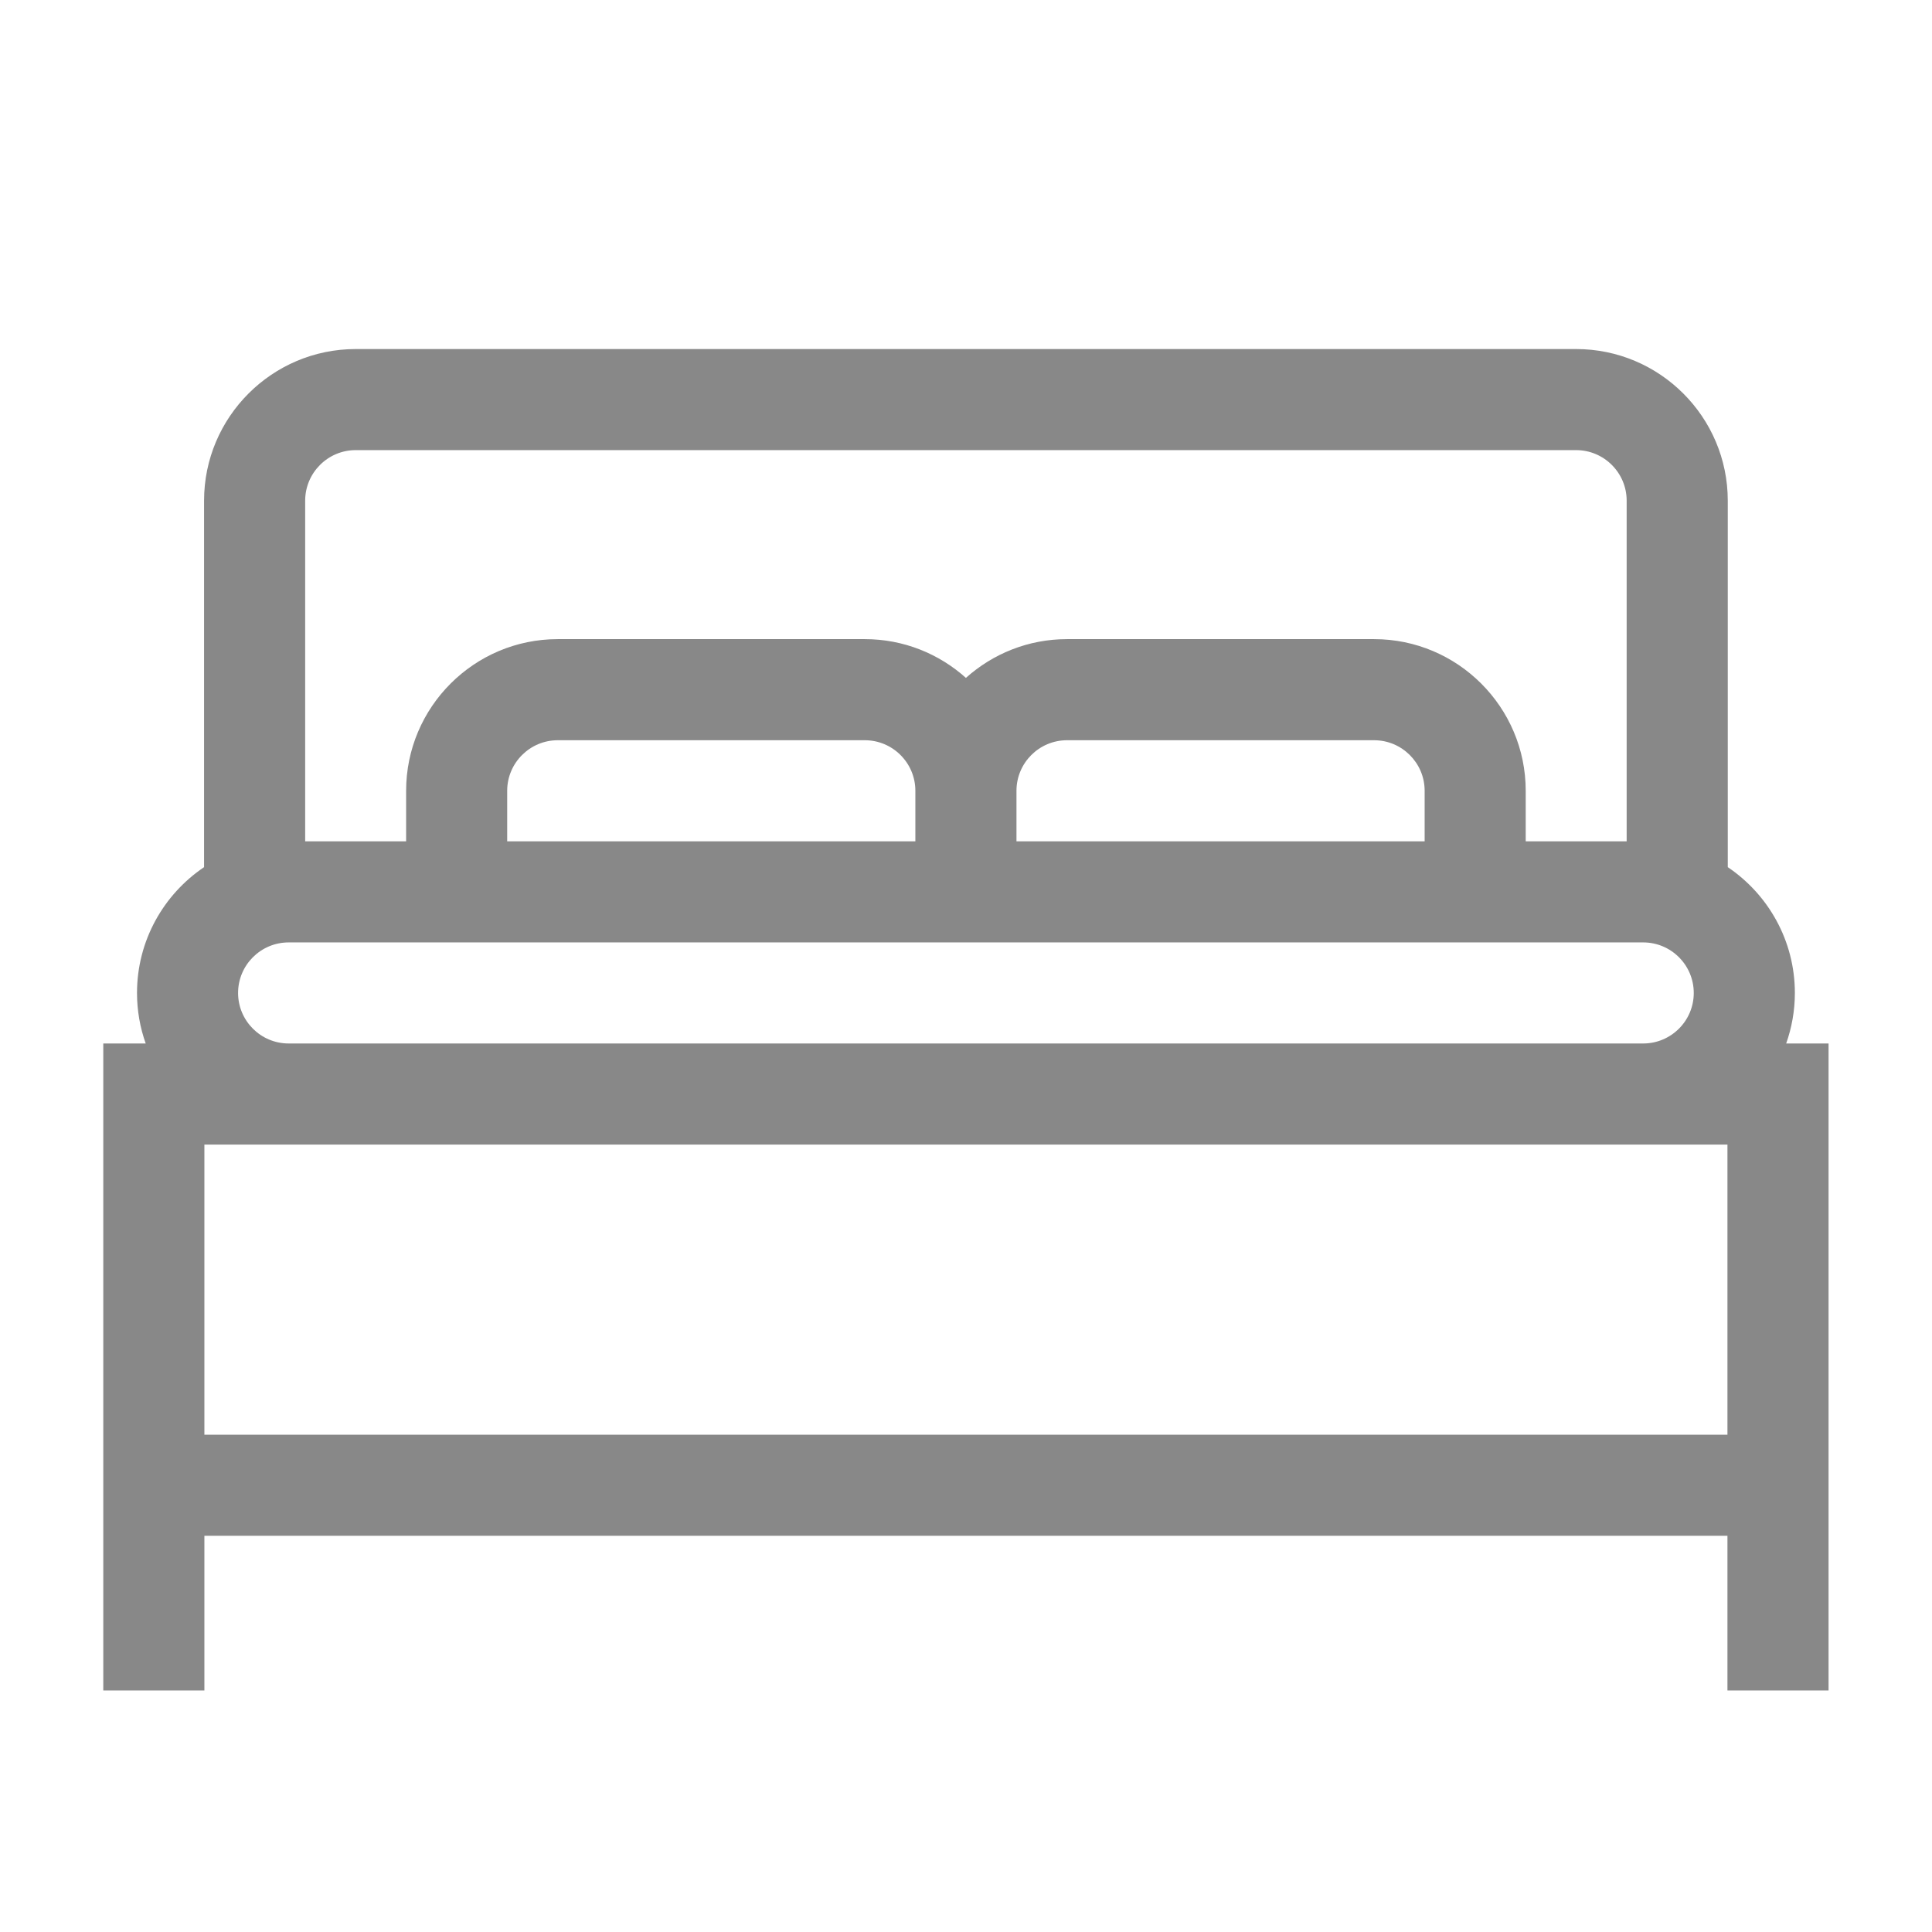 <svg width="48" height="48" viewBox="0 0 48 48" fill="none" xmlns="http://www.w3.org/2000/svg">
<path d="M44.377 25.925C44.516 25.532 44.593 25.11 44.593 24.67C44.593 23.369 43.93 22.221 42.926 21.544V12.439C42.926 10.362 41.236 8.672 39.158 8.672H8.838C6.76 8.672 5.07 10.362 5.07 12.439V21.544C4.066 22.221 3.404 23.369 3.404 24.67C3.404 25.11 3.48 25.532 3.62 25.925H2.566V41.999H5.078V38.156H42.918V41.999H45.43V25.925H44.377ZM8.838 11.183H39.158C39.851 11.183 40.414 11.747 40.414 12.439V20.902H37.906V19.647C37.906 17.569 36.216 15.879 34.139 15.879H26.51C25.545 15.879 24.665 16.244 23.998 16.842C23.331 16.244 22.451 15.879 21.486 15.879H13.857C11.78 15.879 10.09 17.569 10.09 19.647V20.902H7.582V12.439C7.582 11.747 8.145 11.183 8.838 11.183ZM22.742 20.902H12.601V19.647C12.601 18.954 13.165 18.391 13.857 18.391H21.486C22.179 18.391 22.742 18.954 22.742 19.647V20.902ZM25.254 19.647C25.254 18.954 25.817 18.391 26.51 18.391H34.139C34.831 18.391 35.395 18.954 35.395 19.647V20.902H25.254V19.647ZM5.915 24.67C5.915 23.977 6.478 23.414 7.171 23.414H40.825C41.518 23.414 42.081 23.977 42.081 24.67C42.081 25.362 41.518 25.925 40.825 25.925H7.171C6.478 25.925 5.915 25.362 5.915 24.67ZM5.078 28.437H42.918V35.645H5.078V28.437Z" fill="#888888"/>
</svg>
